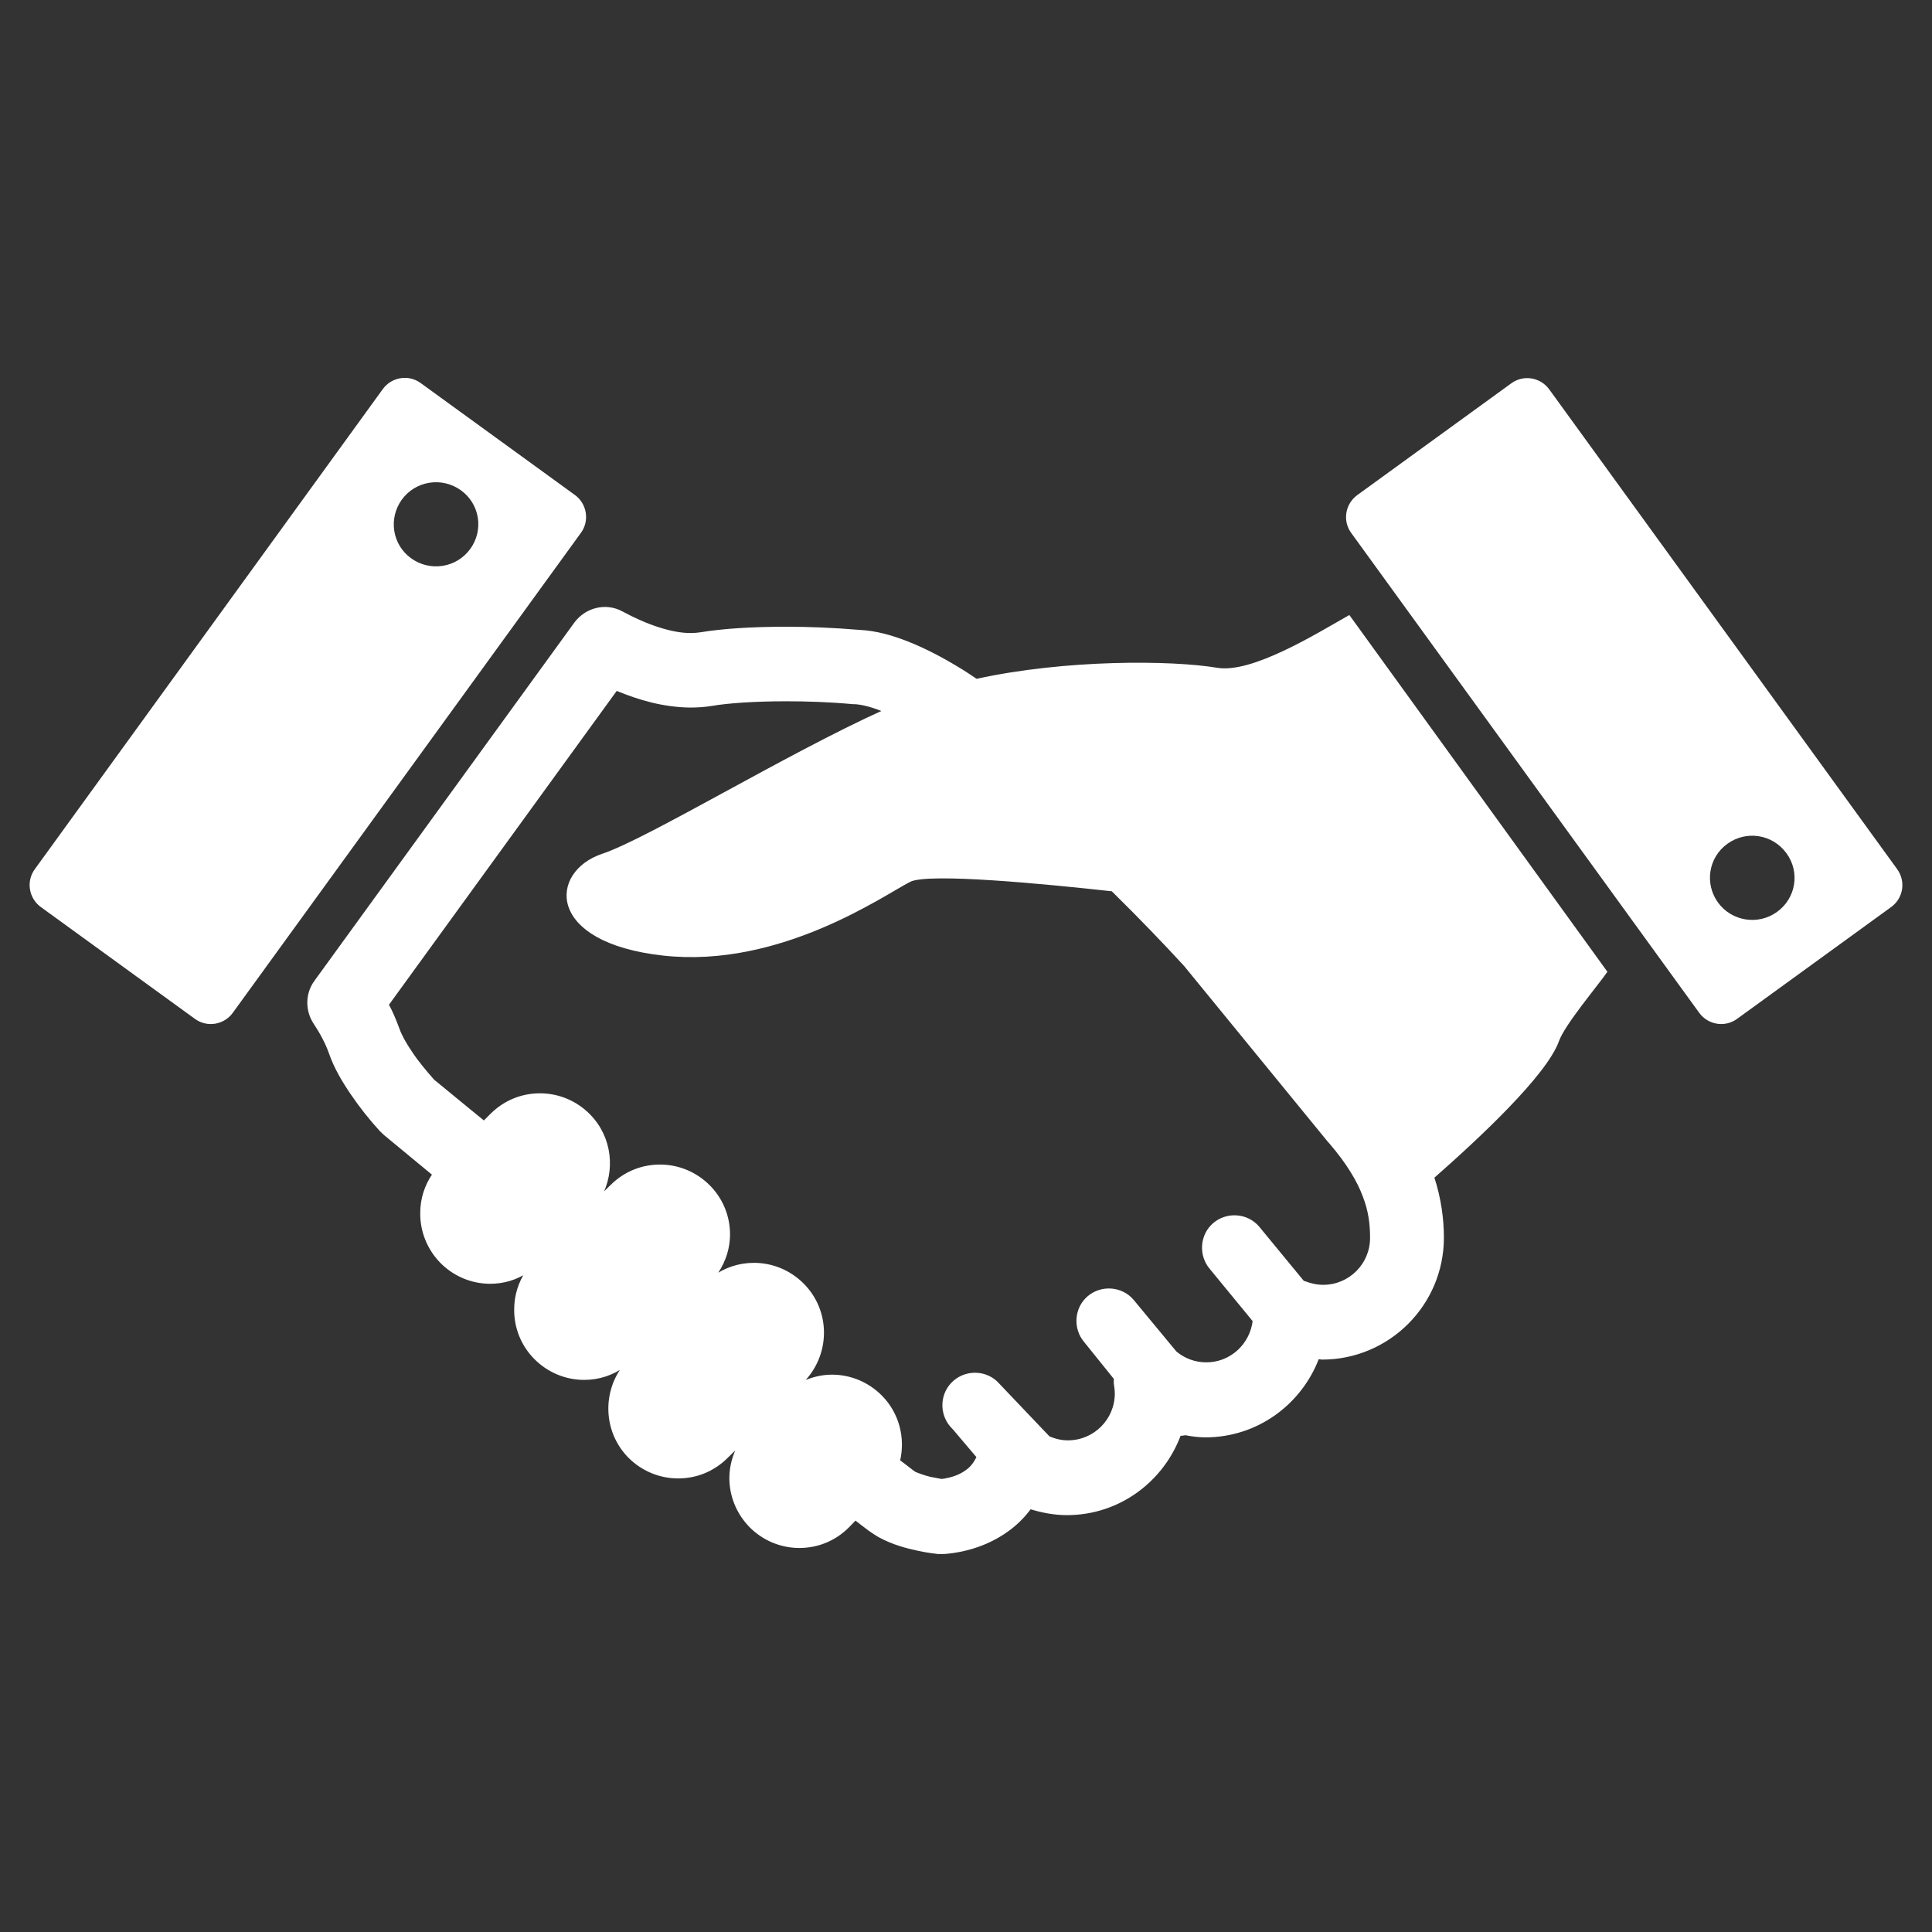 <?xml version="1.0" encoding="utf-8"?>
<!-- Generator: Adobe Illustrator 19.0.0, SVG Export Plug-In . SVG Version: 6.00 Build 0)  -->
<svg version="1.1" id="_x32_" xmlns="http://www.w3.org/2000/svg" xmlns:xlink="http://www.w3.org/1999/xlink" x="0px" y="0px"
	 viewBox="150 -150 800 800" style="enable-background:new 150 -150 800 800;" xml:space="preserve">
<rect x="150" y="-150" width="800" height="800" fill="#333333" stroke="none"/>
<style type="text/css">
	.st0{fill:#FFFFFF;stroke:#FFFFFF;stroke-width:0.968;}
</style>
<g id="SVGRepo_bgCarrier">
</g>
<g id="SVGRepo_tracerCarrier">
</g>
<g id="SVGRepo_iconCarrier">
	<g>
		<path class="st0" d="M654,127c-19.1-3.2-62.8-3.5-99.7,4.6c-2.3-1.5-4.7-3.2-7.1-4.6c-7.2-4.4-14.1-8-21.1-10.8
			c-6.8-2.7-13.5-4.6-20.4-4.9l0,0c-10.6-0.9-20.7-1.3-30.1-1.3c-14.3,0-26.5,0.8-35.5,2.3l0,0c-1.3,0.2-2.6,0.3-4.1,0.3
			c-7.8,0.1-18.6-3.6-28.5-9c-6.6-3.6-14.8-1.6-19.3,4.5L280.6,256.4c-3.7,5-3.8,11.9-0.4,17.1c2.7,4.1,5,8.3,6.5,12.6
			c2.1,6,5.3,11.4,8.9,16.7s7.7,10.5,12.1,15.3l1.7,1.6c0,0,7.7,6.4,20.1,16.6c-3.2,4.6-5,10.1-5,15.9c-0.1,7.6,2.8,14.8,8.1,20.3
			c5.4,5.5,12.7,8.6,20.4,8.6c5.4,0,10.6-1.5,15.1-4.5c-3,4.6-4.7,9.9-4.7,15.5c-0.1,7.6,2.8,14.8,8.1,20.2
			c5.4,5.5,12.7,8.6,20.4,8.6c6.1,0,11.8-1.9,16.7-5.5c-8.8,11.1-8.3,27.3,1.8,37.7c5.4,5.5,12.7,8.6,20.4,8.6l0,0
			c7.6,0,14.6-2.9,20-8.2l5.3-5.2c-2.2,4.1-3.5,8.5-3.6,13.3c-0.1,7.6,2.8,14.8,8.1,20.3c5.4,5.5,12.7,8.6,20.4,8.6
			c7.6,0,14.6-2.9,20-8.2l3.2-3.3c1.6,1.3,3.1,2.4,4.3,3.3c1,0.8,1.8,1.4,2.6,1.9l1.2,0.8l1.6,1c6,3.3,11.8,4.7,16.4,5.7
			c2.3,0.5,4.3,0.8,5.7,1l1.7,0.2l0.6,0.1h0.2h0.1h0.1h0.2c0.2,0,0.1,0,1,0h1.1c10.1-0.8,19.6-4.2,27.4-10.2
			c3.1-2.4,5.8-5.2,8.2-8.4c4.8,1.5,9.9,2.5,15.2,2.5c21.5,0,39.6-13.7,46.7-32.8c0.8-0.1,1.5-0.1,2.3-0.3c2.7,0.5,5.5,0.9,8.3,0.9
			c21.4,0,39.4-13.5,46.6-32.3l0.1-0.1l1.6,0.2c27.6,0,50-22.4,50-50c0-7.6-1.1-16.2-4-25c19-16.7,46.7-42.6,51.7-56.6
			c2.4-6.8,16-22.9,19.9-28.5L708.6,105.3C695,113,668.6,129.4,654,127z M717.8,362.6c0,11-8.9,19.9-19.9,19.9
			c-2.7,0-5.3-0.6-7.6-1.5c-0.2-0.1-0.5-0.1-0.7-0.2L671,358.2c-4.6-5.4-12.9-6-18.3-1.4c-5.4,4.6-6,12.9-1.4,18.3l17.9,21.8
			c-1.2,10-9.5,17.7-19.7,17.7c-4.8,0-9.2-1.7-12.7-4.6L619,388.5c-4.6-5.4-12.9-6-18.3-1.4c-5.4,4.6-6,12.9-1.4,18.3l12.4,15.4
			c0,1-0.1,1.9,0.1,2.9c0.2,1.3,0.3,2.3,0.3,3.3c0,11-8.9,19.9-19.9,19.9c-2.9,0-5.5-0.7-7.9-1.7l-21.7-22.8
			c-5.2-4.9-13.5-4.6-18.4,0.6c-4.9,5.2-4.6,13.5,0.6,18.4l10.1,11.9c-1.1,2.2-2.4,4.2-4.5,5.7c-2.6,2-6.3,3.4-10.5,3.9
			c-1.2-0.2-2.8-0.5-4.8-0.9c-2.4-0.6-4.9-1.5-6.3-2.1c-0.5-0.3-1.6-1.2-3.3-2.5c-1-0.8-2-1.5-3.3-2.5c2.2-9.2-0.2-19.4-7.3-26.6
			c-5.4-5.5-12.7-8.6-20.4-8.6c-4.4,0-8.5,1.1-12.4,2.9l-0.1-0.1l0.1-0.2c5.4-5.3,8.5-12.5,8.6-20.1c0.1-7.6-2.8-14.8-8.1-20.2
			c-5.4-5.5-12.7-8.6-20.4-8.6c-6.1,0-11.8,1.9-16.7,5.4c3.9-4.9,6.2-10.9,6.3-17.3c0.1-7.6-2.8-14.8-8.1-20.2
			c-5.4-5.5-12.7-8.6-20.4-8.6c-7.6,0-14.6,2.9-20,8.2l-4.8,4.7c5.9-10.7,4.6-24.5-4.5-33.8c-5.4-5.5-12.7-8.6-20.4-8.6
			c-7.6,0-14.6,2.9-20,8.2l-3.2,3.2c-2.2-1.8-4.5-3.7-6.5-5.3c-7.4-6.1-12.5-10.3-14.5-11.9c-3.5-4-6.7-7.8-9.1-11.5
			c-2.7-3.9-4.6-7.5-5.4-9.9c-1.3-3.5-2.7-6.9-4.4-10l94.7-130.5c9.4,3.9,19.6,6.9,30.7,7c2.9,0,5.9-0.2,9-0.7l0,0
			c6.3-1.1,17.5-1.9,30.6-1.9c8.6,0,18,0.3,27.7,1.2h0.7c2.4,0.1,6.3,0.9,11.1,2.8l1.1,0.5c-40.5,18.3-97.7,53.3-116.6,59.6
			c-21.5,7.2-23.3,35.8,25.1,41.2s91.4-25.1,102.1-30.5c7.7-3.9,56.7,0.9,83.9,3.9c12,11.8,22.5,22.8,30.1,31.1l59.6,72.9l0.3,0.3
			c7.6,8.8,11.8,16.1,14.1,22.2C717.1,351.3,717.8,356.6,717.8,362.6z"/>
		<path class="st0" d="M935.2,210.2L791.1,11.5c-3.5-4.8-10.2-5.9-15-2.4l-63.8,46.3c-4.8,3.5-5.9,10.2-2.4,15L854,269.1
			c3.5,4.8,10.2,5.9,15,2.4l63.8-46.3C937.6,221.7,938.7,215.1,935.2,210.2z M886.1,228c-8,5.8-19.3,4-25.1-4c-5.8-8-4.1-19.2,4-25
			c8-5.8,19.2-4.1,25.1,4C896,211,894.2,222.2,886.1,228z"/>
		<path class="st0" d="M387.7,55.3L323.9,9c-4.8-3.5-11.5-2.4-15,2.4L164.8,210.2c-3.5,4.8-2.4,11.5,2.4,15l63.8,46.3
			c4.8,3.5,11.5,2.4,15-2.4L390.2,70.3C393.6,65.6,392.6,58.8,387.7,55.3z M345.1,77.6c-5.8,8-17,9.8-25.1,4s-9.8-17-4-25
			c5.8-8,17-9.8,25.1-4C349.1,58.3,351,69.5,345.1,77.6z"/>
	</g>
</g>
</svg>
